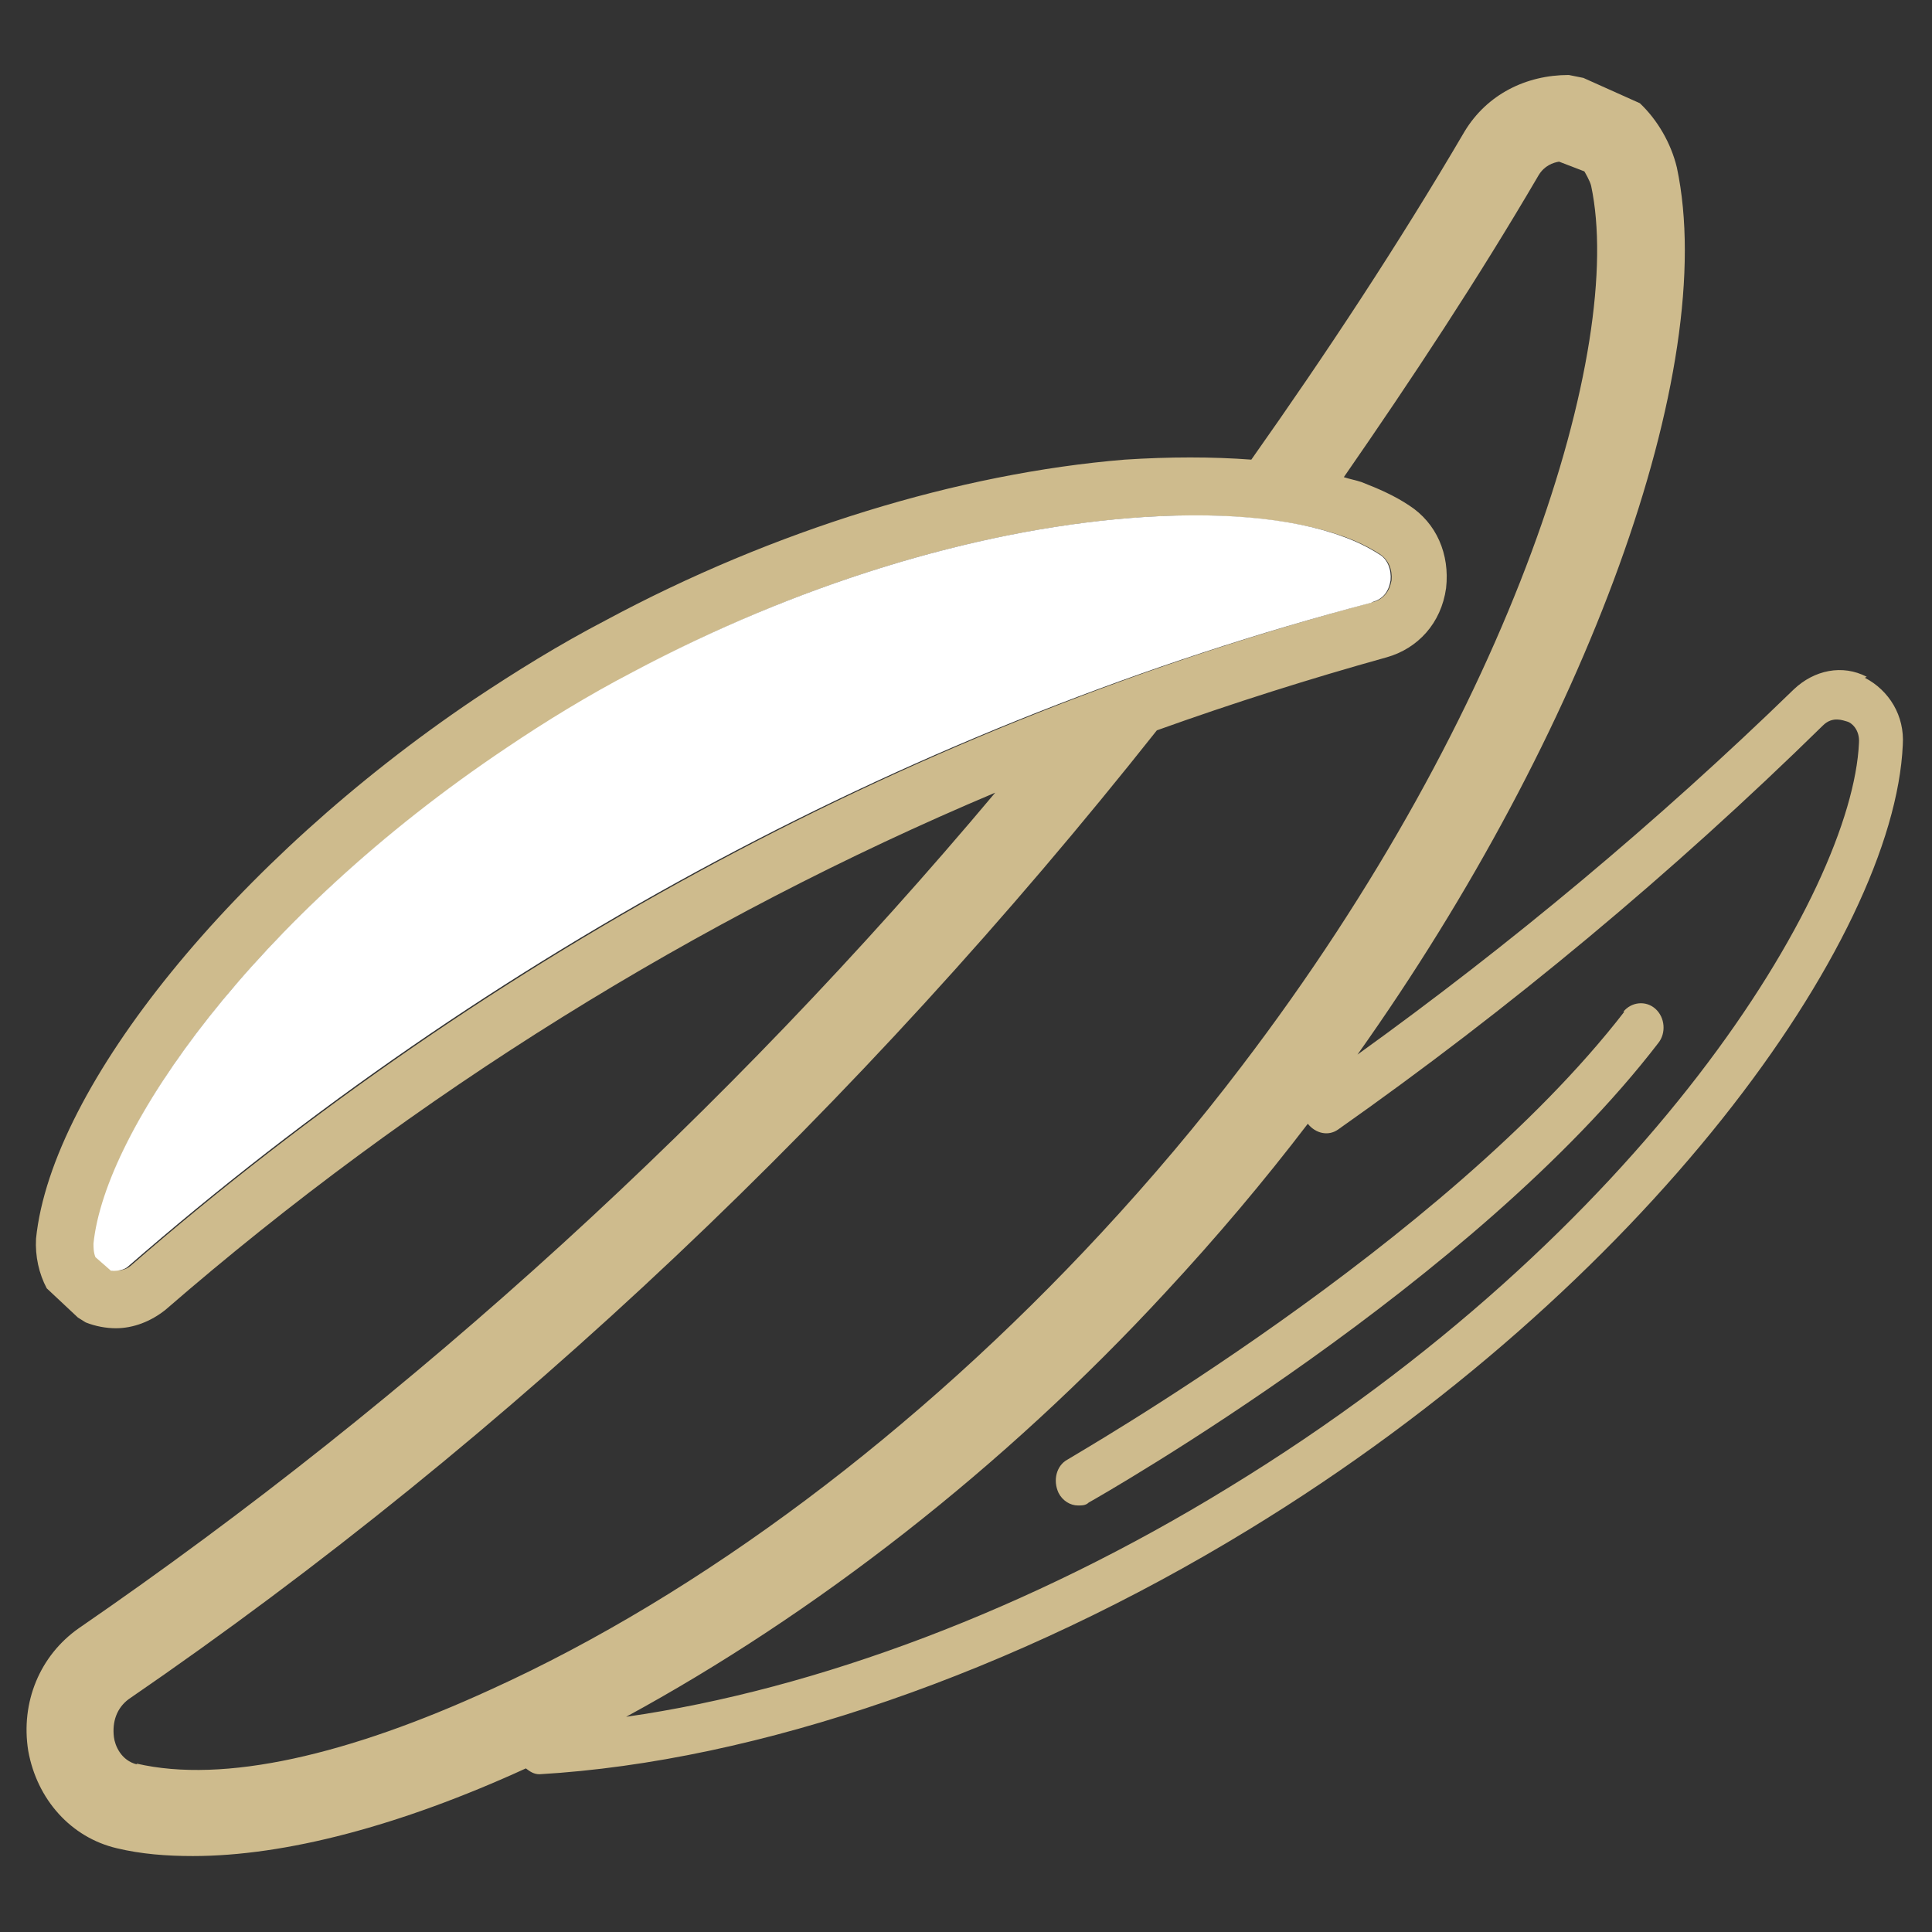 <?xml version="1.0" encoding="UTF-8"?>
<svg id="Layer_1" data-name="Layer 1" xmlns="http://www.w3.org/2000/svg" version="1.1" viewBox="0 0 19.84 19.84">
  <rect x="0" y="0" width="19.84" height="19.84" fill="#333333" stroke="none"/>
  <defs>
    <style>
      .cls-1 {
        fill: none;
      }

      .cls-1, .cls-2, .cls-3 {
        stroke-width: 0px;
      }

      .cls-2 {
        fill: #cebb8d;
      }

      .cls-3 {
        fill: #fff;
      }
    </style>
  </defs>
  <path class="cls-1" d="M18.97,7.41s-.14-.06-.25.04c-1.55,1.52-3.22,2.92-4.98,4.15-.1.07-.23.04-.31-.06-.45.59-.94,1.18-1.46,1.73-1.67,1.81-3.61,3.31-5.54,4.36,1.96-.28,4.16-1.11,6.18-2.35,4.31-2.63,6.41-6.12,6.48-7.65,0-.14-.08-.2-.12-.22ZM17.04,10.71c-1.89,2.46-5.69,4.63-5.85,4.72-.03.02-.07.03-.11.03-.08,0-.16-.05-.2-.13-.06-.13-.02-.27.09-.34.04-.03,3.88-2.22,5.72-4.6.08-.1.23-.12.33-.03.09.08.11.25.03.35Z"/>
  <path class="cls-1" d="M12.77,10.96c2.8-3.67,3.94-7.4,3.59-9.04-.01-.05-.04-.11-.07-.15l-.26-.1c-.07,0-.15.04-.21.14-.63,1.06-1.3,2.09-2,3.1.06.02.13.03.18.05.18.06.34.14.49.24.28.18.42.5.38.85-.05.35-.29.62-.61.71-.8.21-1.58.47-2.36.75-3.05,3.86-6.62,7.24-10.56,9.95-.12.08-.18.23-.15.39.01.08.07.24.24.28.9.2,2.18-.1,3.64-.76,2.16-.98,4.39-2.65,6.27-4.69.51-.55,1-1.12,1.44-1.71Z"/>
  <path class="cls-2" d="M19.17,6.95c-.25-.13-.54-.07-.75.13-1.4,1.36-2.91,2.62-4.48,3.75,2.35-3.31,3.72-7.04,3.28-9.11-.06-.25-.2-.49-.38-.66l-.58-.26-.15-.03c-.44,0-.84.2-1.07.58-.68,1.16-1.42,2.28-2.19,3.37-.4-.03-.84-.03-1.3,0-1.7.14-3.6.72-5.33,1.65-.48.25-.93.53-1.35.81C2.42,8.83.53,11.15.37,12.72c-.01.18.03.36.11.51l.32.3.08.05c.1.04.21.06.31.06.18,0,.36-.07.51-.19,2.56-2.22,5.46-4.02,8.52-5.31-2.77,3.3-5.95,6.2-9.41,8.58-.4.28-.6.76-.52,1.26.09.5.44.89.91,1,.25.06.51.08.78.08.95,0,2.13-.31,3.42-.9.04.03.08.06.14.06h0c2.24-.13,4.89-1.05,7.28-2.51,4.1-2.5,6.63-6.06,6.72-8.06.02-.3-.14-.56-.39-.69ZM1.15,13.05l-.16-.14s-.03-.09-.02-.14c.11-1.17,1.63-3.35,4.24-5.09.4-.27.84-.53,1.3-.78,1.66-.89,3.47-1.45,5.1-1.58.88-.07,1.66,0,2.19.19.14.05.26.11.37.18.09.06.13.16.12.27-.02.11-.08.19-.18.22-4.63,1.23-9.05,3.59-12.77,6.82-.06.05-.13.05-.17.04ZM1.41,18.12c-.17-.04-.23-.2-.24-.28-.02-.16.03-.3.15-.39,3.95-2.71,7.51-6.1,10.56-9.95.78-.28,1.57-.53,2.36-.75.32-.09.56-.35.61-.71.04-.35-.1-.67-.38-.85-.15-.1-.31-.17-.49-.24-.06-.02-.12-.03-.18-.05.7-1.01,1.38-2.04,2-3.1.06-.1.15-.13.21-.14l.26.1s.06.1.07.15c.35,1.65-.79,5.37-3.59,9.04-.44.58-.93,1.16-1.44,1.71-1.89,2.04-4.11,3.71-6.27,4.69-1.46.67-2.74.97-3.64.76ZM12.61,15.28c-2.02,1.24-4.22,2.07-6.18,2.35,1.93-1.05,3.87-2.55,5.54-4.36.52-.56,1.01-1.14,1.46-1.73.08.1.21.13.31.06,1.76-1.24,3.43-2.63,4.98-4.15.1-.1.21-.05.25-.04s.13.08.12.22c-.07,1.53-2.17,5.02-6.48,7.65Z"/>
  <path class="cls-3" d="M14.1,6.18c.1-.03.16-.1.18-.22.01-.11-.03-.22-.12-.27-.11-.07-.23-.13-.37-.18-.54-.2-1.31-.26-2.19-.19-1.62.13-3.43.69-5.1,1.58-.46.24-.9.51-1.3.78-2.6,1.74-4.12,3.92-4.24,5.09,0,.04,0,.09.02.14l.16.14s.11.01.17-.04c3.72-3.24,8.14-5.6,12.77-6.82Z"/>
  <path class="cls-2" d="M16.68,10.39c-1.84,2.38-5.68,4.57-5.72,4.6-.11.06-.15.21-.09.34.04.08.12.13.2.13.04,0,.08,0,.11-.03.16-.09,3.96-2.26,5.85-4.72.08-.1.07-.26-.03-.35-.1-.09-.25-.07-.33.03Z"/>
</svg>